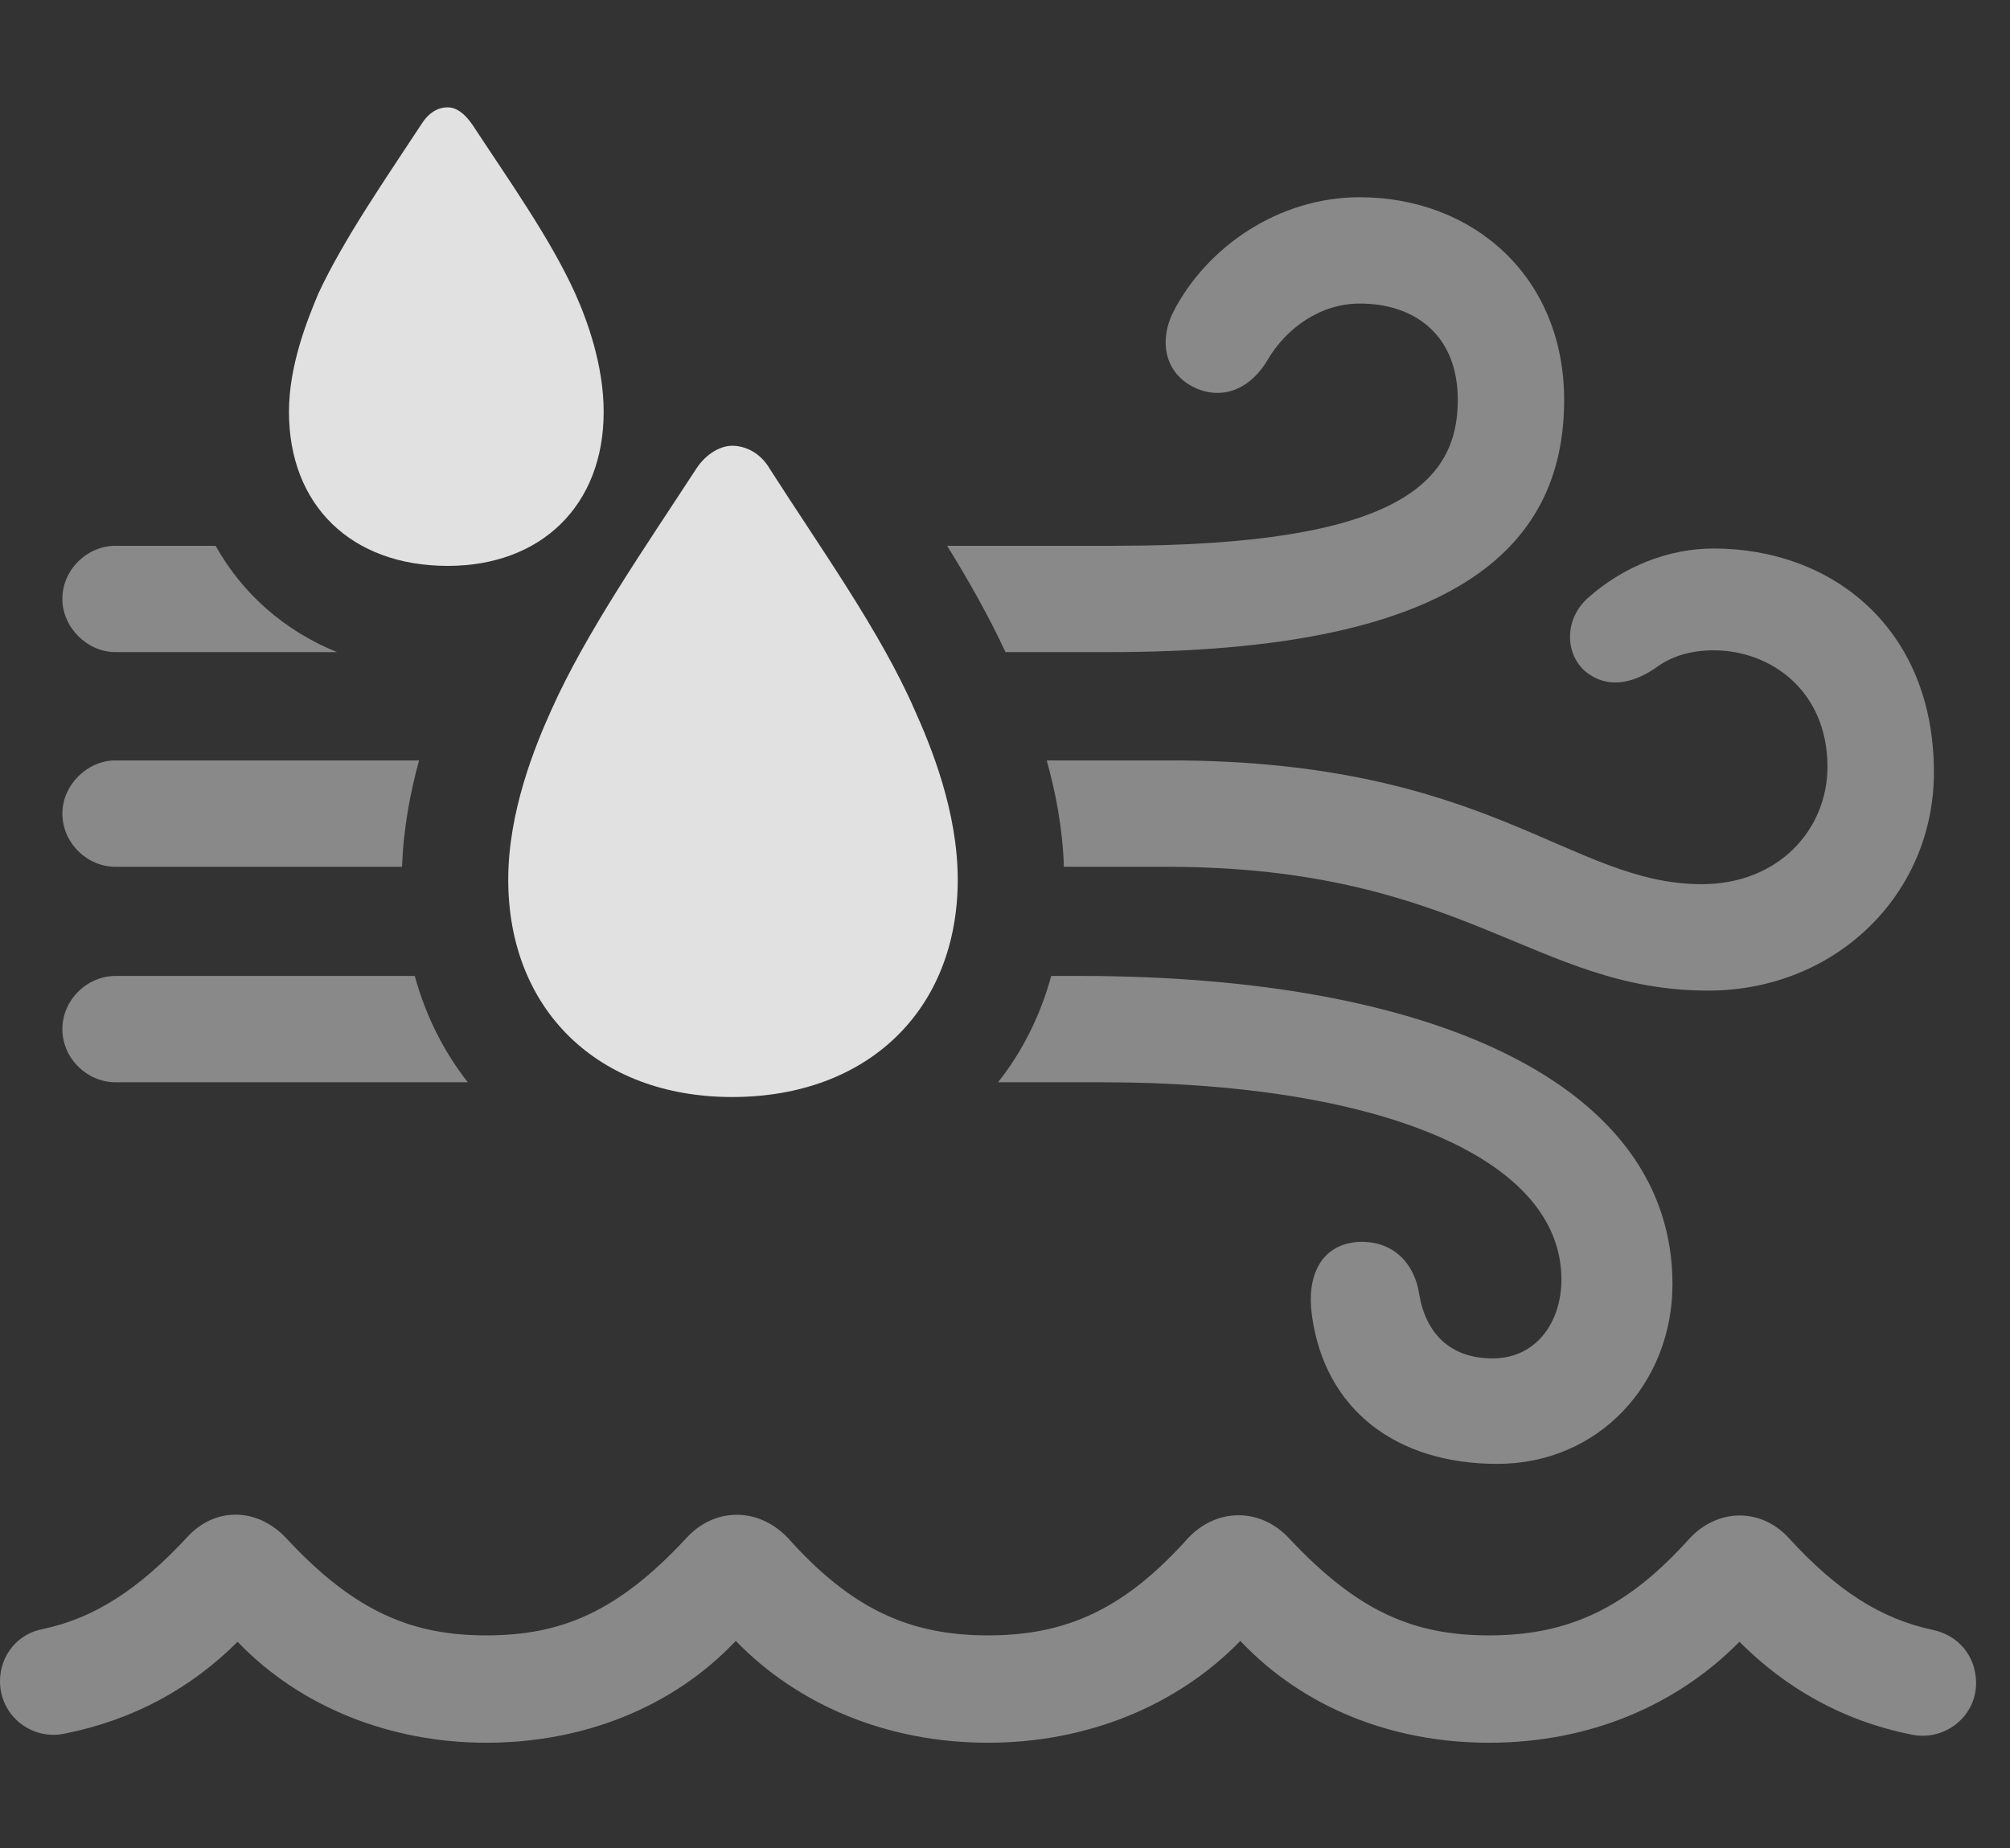 <?xml version="1.0" encoding="UTF-8"?>
<!--Generator: Apple Native CoreSVG 341-->
<!DOCTYPE svg
PUBLIC "-//W3C//DTD SVG 1.1//EN"
       "http://www.w3.org/Graphics/SVG/1.1/DTD/svg11.dtd">
<svg version="1.1" xmlns="http://www.w3.org/2000/svg" xmlns:xlink="http://www.w3.org/1999/xlink" viewBox="0 0 21.396 19.678">
 <rect x="0" y="0" width="21.396" height="19.678" fill="#333333" stroke="none"/>
 <g>
  <rect height="19.678" opacity="0" width="21.396" x="0" y="0"/>
  <path d="M3.047 16.377C3.779 17.168 4.395 17.412 5.176 17.412C5.967 17.412 6.572 17.168 7.305 16.377C7.607 16.045 8.076 16.045 8.389 16.377C9.062 17.129 9.678 17.412 10.518 17.412C11.357 17.412 11.973 17.129 12.646 16.377C12.949 16.055 13.418 16.045 13.73 16.387C14.463 17.168 15.059 17.412 15.85 17.412C16.689 17.412 17.314 17.129 17.988 16.377C18.291 16.055 18.75 16.055 19.043 16.377C19.551 16.934 20.02 17.236 20.576 17.354C20.85 17.412 21.035 17.637 21.035 17.92C21.035 18.281 20.693 18.545 20.342 18.467C19.609 18.32 19.004 17.969 18.516 17.48C17.852 18.154 16.924 18.555 15.85 18.555C14.824 18.555 13.877 18.184 13.203 17.471C12.539 18.154 11.582 18.555 10.518 18.555C9.443 18.555 8.496 18.154 7.832 17.471C7.158 18.184 6.201 18.555 5.176 18.555C4.17 18.555 3.203 18.184 2.529 17.48C2.041 17.969 1.426 18.311 0.693 18.457C0.342 18.535 0 18.271 0 17.9C0 17.627 0.186 17.393 0.459 17.344C1.006 17.227 1.475 16.924 1.992 16.367C2.285 16.045 2.734 16.045 3.047 16.377Z" fill="white" fill-opacity="0.425"/>
  <path d="M17.803 13.672C17.803 14.727 17.021 15.586 15.938 15.586C14.863 15.586 14.102 15.01 13.965 14.004C13.906 13.584 14.062 13.252 14.453 13.223C14.834 13.203 15.059 13.457 15.107 13.779C15.176 14.19 15.43 14.463 15.889 14.463C16.357 14.463 16.621 14.072 16.621 13.623C16.621 12.305 14.629 11.523 11.729 11.523L10.624 11.523C10.882 11.197 11.074 10.816 11.19 10.391L11.494 10.391C15.273 10.391 17.803 11.553 17.803 13.672ZM4.98 11.523L1.23 11.523C0.928 11.523 0.664 11.27 0.664 10.957C0.664 10.645 0.928 10.391 1.23 10.391L4.415 10.391C4.532 10.816 4.723 11.197 4.98 11.523ZM20.586 8.223C20.586 9.531 19.531 10.547 18.184 10.547C16.328 10.547 15.586 9.229 12.422 9.229L11.325 9.229C11.312 8.821 11.237 8.434 11.142 8.096L12.451 8.096C15.859 8.096 16.709 9.414 18.115 9.414C18.936 9.414 19.453 8.828 19.453 8.164C19.453 7.354 18.848 6.924 18.242 6.924C17.988 6.924 17.783 6.992 17.627 7.109C17.373 7.285 17.1 7.334 16.875 7.148C16.66 6.963 16.641 6.582 16.924 6.348C17.285 6.035 17.754 5.84 18.242 5.84C19.502 5.84 20.586 6.689 20.586 8.223ZM4.28 9.229L1.23 9.229C0.928 9.229 0.664 8.975 0.664 8.662C0.664 8.359 0.928 8.096 1.23 8.096L4.461 8.096C4.368 8.433 4.294 8.82 4.28 9.229ZM3.587 6.943L1.23 6.943C0.928 6.943 0.664 6.68 0.664 6.377C0.664 6.064 0.928 5.811 1.23 5.811L2.295 5.811C2.581 6.322 3.028 6.716 3.587 6.943ZM16.65 4.258C16.65 5.859 15.449 6.943 11.816 6.943L10.703 6.943C10.529 6.566 10.312 6.183 10.082 5.811L11.865 5.811C14.863 5.811 15.518 5.146 15.518 4.258C15.518 3.574 15.068 3.232 14.473 3.232C14.053 3.232 13.691 3.496 13.496 3.828C13.281 4.189 12.959 4.258 12.685 4.111C12.383 3.945 12.344 3.604 12.49 3.32C12.852 2.617 13.623 2.1 14.473 2.1C15.684 2.1 16.65 2.949 16.65 4.258Z" fill="white" fill-opacity="0.425"/>
  <path d="M4.766 6.025C5.762 6.025 6.426 5.381 6.426 4.385C6.426 3.887 6.25 3.408 6.123 3.125C5.859 2.539 5.4 1.895 5.029 1.328C4.941 1.201 4.854 1.143 4.766 1.143C4.658 1.143 4.561 1.201 4.482 1.328C4.111 1.895 3.662 2.539 3.389 3.125C3.271 3.408 3.076 3.887 3.076 4.385C3.076 5.381 3.74 6.025 4.766 6.025ZM7.793 11.68C9.238 11.68 10.195 10.752 10.195 9.365C10.195 8.643 9.912 7.949 9.736 7.559C9.375 6.729 8.73 5.83 8.193 4.99C8.096 4.824 7.939 4.746 7.793 4.746C7.676 4.746 7.52 4.824 7.412 4.99C6.865 5.83 6.24 6.729 5.869 7.559C5.693 7.949 5.41 8.643 5.41 9.365C5.41 10.752 6.367 11.68 7.793 11.68Z" fill="white" fill-opacity="0.85"/>
 </g>
</svg>
